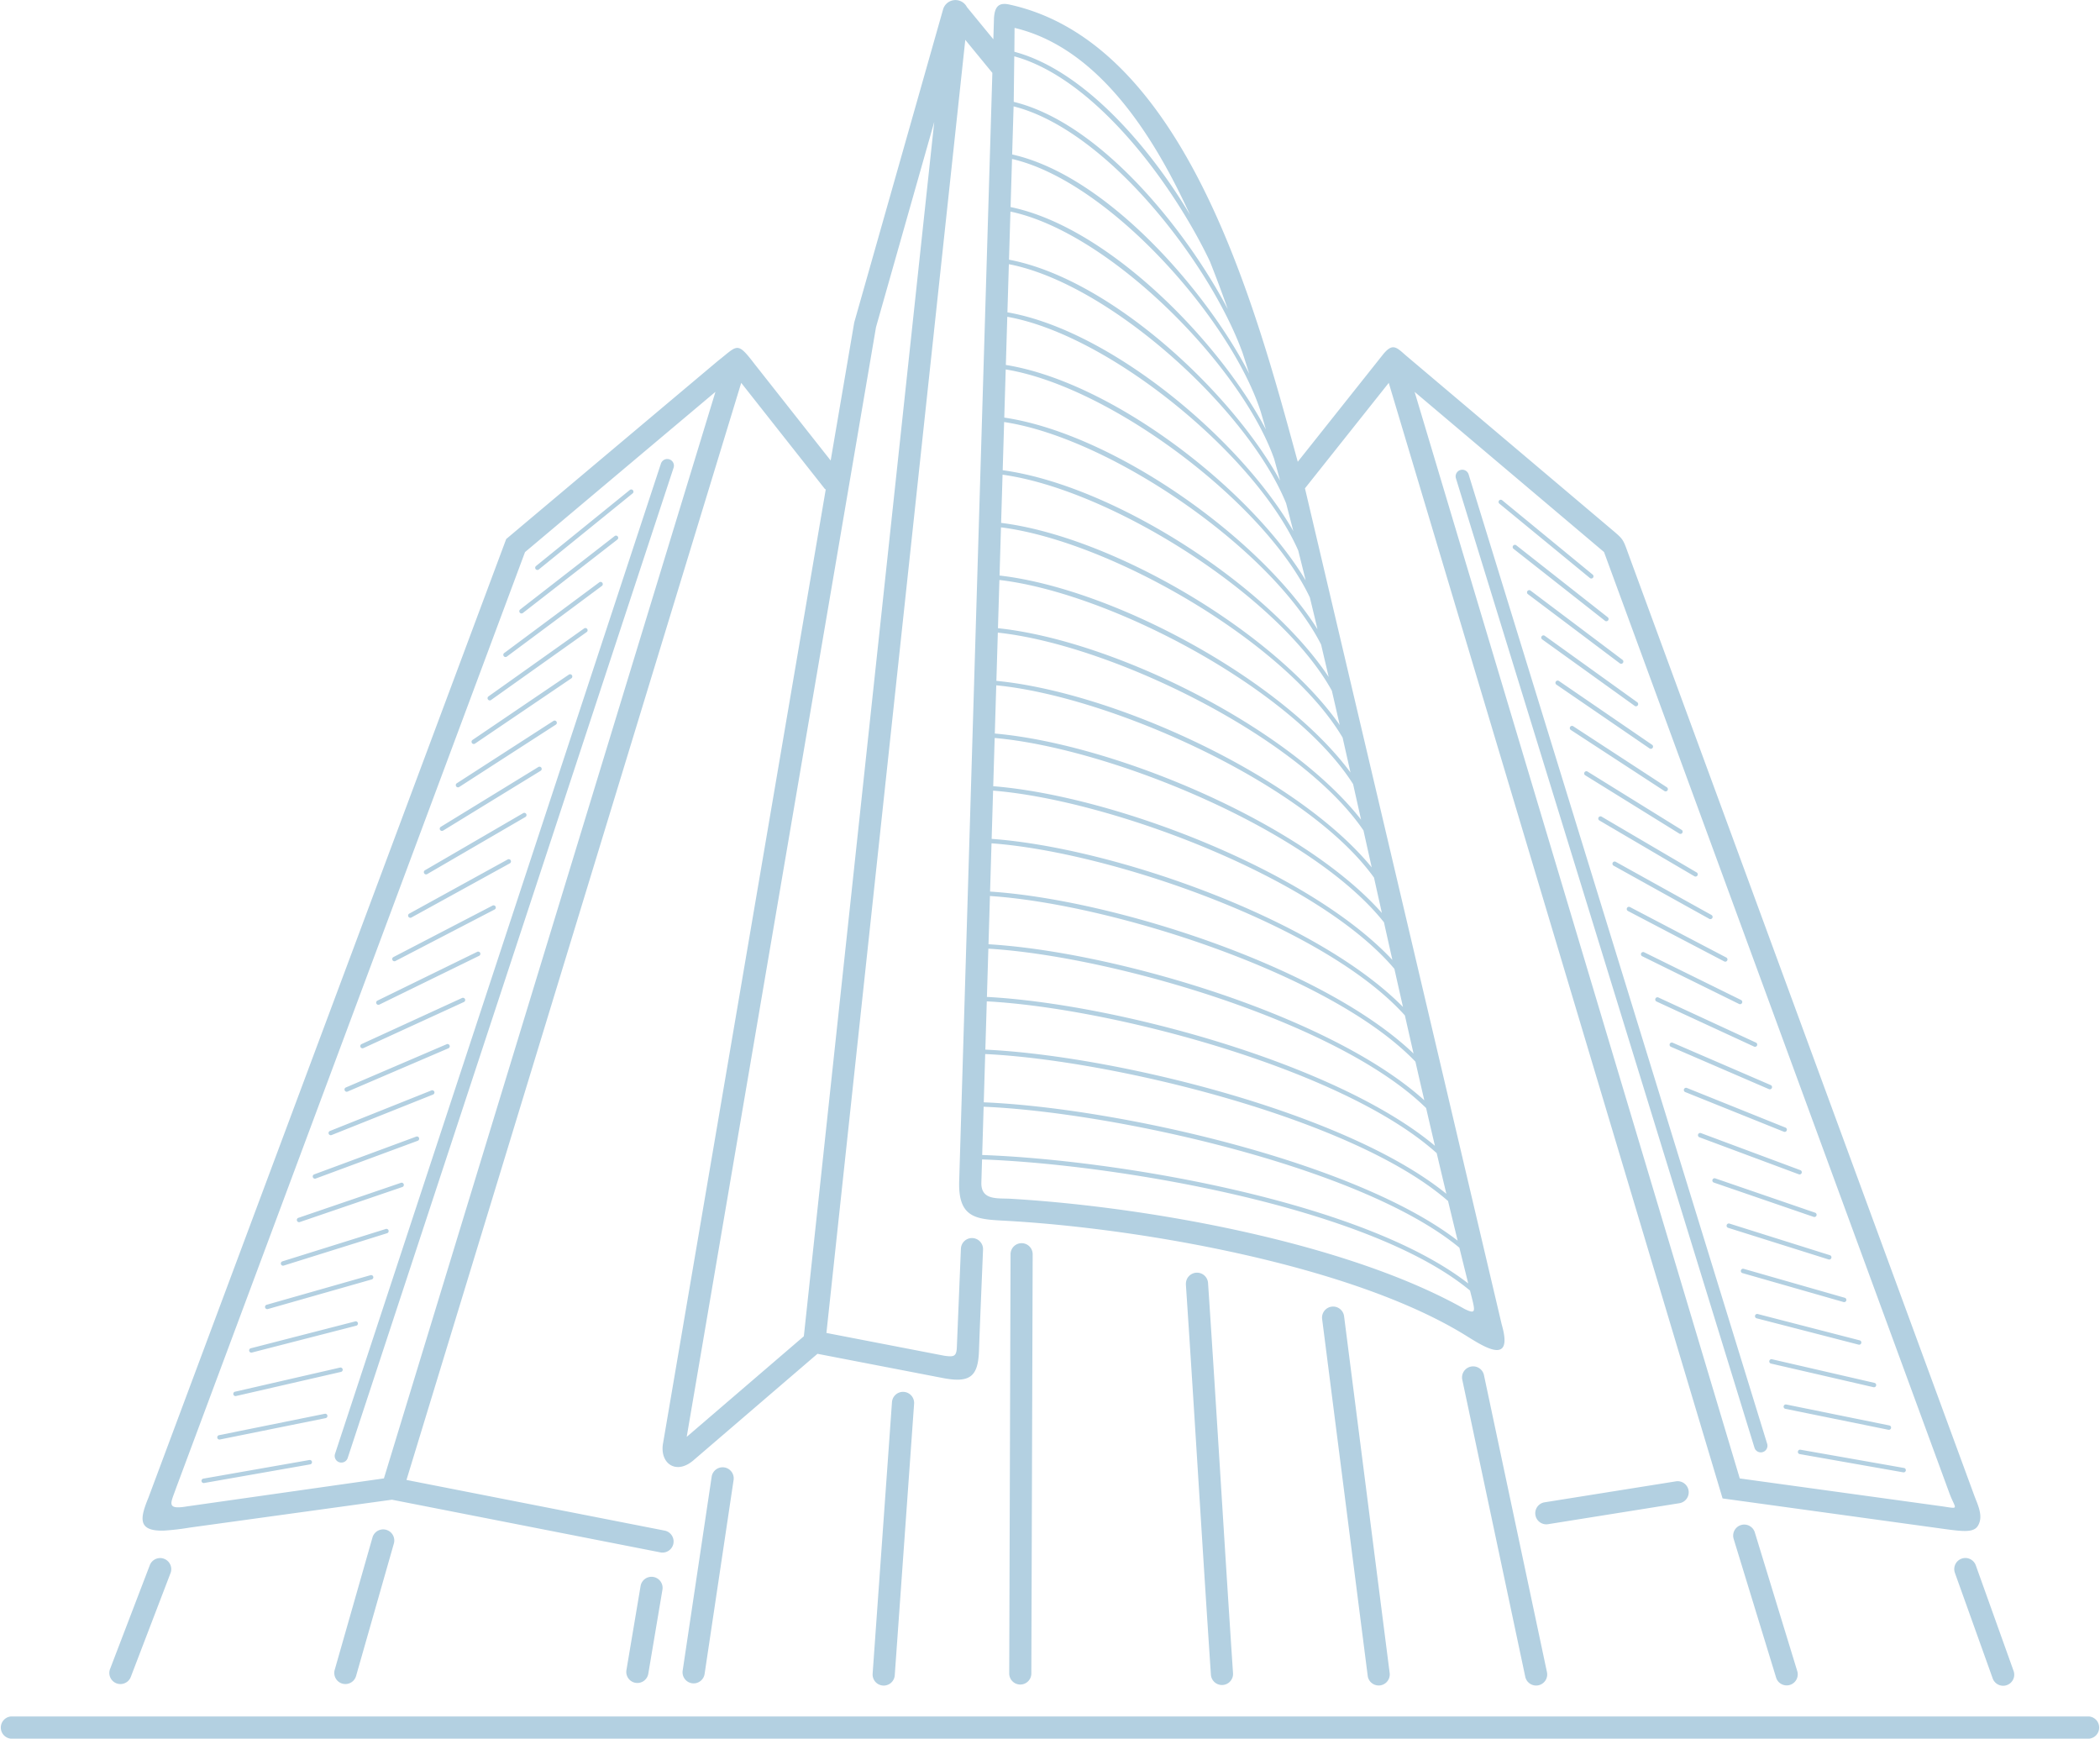 <svg xmlns="http://www.w3.org/2000/svg" width="225.938" height="187.042"><path data-name="Path 1991" d="M109.156 3.001l-.021 2.568c7.743 2.058 14.906 10.8 18.9 17.545-3.677-8.019-9.624-17.92-18.879-20.113zM1.178 187.042a1.2 1.2 0 010-2.39h223.581a1.2 1.2 0 010 2.39zm192.438-30.618a.239.239 0 01.082-.47l11.167 1.968a.239.239 0 01-.082.47zm-1.539-4.868a.238.238 0 01.094-.466l11.1 2.255a.238.238 0 01-.093.467zm-1.54-4.868a.238.238 0 01.106-.464l11.035 2.544a.238.238 0 01-.106.464zm-1.54-4.868a.238.238 0 01.119-.461l10.968 2.832a.238.238 0 01-.12.461zm-1.539-4.868a.239.239 0 01.131-.459l10.9 3.121a.239.239 0 01-.131.459zm-1.539-4.87a.239.239 0 01.141-.456l10.834 3.41a.24.24 0 01-.142.457zm-1.541-4.869a.239.239 0 01.155-.451l10.768 3.7a.24.24 0 01-.155.453zm-1.539-4.869a.238.238 0 01.166-.447l10.7 3.987a.238.238 0 01-.166.446zm-1.539-4.868a.239.239 0 01.177-.443l10.635 4.276a.239.239 0 01-.178.443zm-1.54-4.87a.239.239 0 01.189-.438l10.569 4.564a.239.239 0 01-.188.439zm-1.539-4.868a.239.239 0 01.2-.434l10.5 4.854a.238.238 0 01-.2.432zm-1.539-4.87a.238.238 0 01.211-.427l10.436 5.141a.239.239 0 01-.211.428zm-1.538-4.869a.238.238 0 01.22-.422l10.37 5.431a.238.238 0 01-.22.422zm-1.539-4.872a.237.237 0 01.231-.415l10.3 5.719a.238.238 0 01-.232.416zm-1.539-4.869a.238.238 0 01.241-.41l10.236 6.007a.238.238 0 01-.241.411zm-1.538-4.87a.238.238 0 01.25-.4l10.17 6.3a.238.238 0 01-.251.4zm-1.538-4.869a.239.239 0 01.26-.4l10.1 6.586a.239.239 0 01-.26.4zm-1.538-4.87a.239.239 0 01.269-.395l10.037 6.875a.239.239 0 01-.269.394zm-1.538-4.871a.238.238 0 01.278-.386l9.97 7.162a.239.239 0 01-.278.388zm-1.538-4.869a.239.239 0 01.286-.382l9.9 7.453a.237.237 0 01-.286.379zm-1.538-4.871a.24.24 0 01.3-.375l9.838 7.739a.24.24 0 01-.3.377zm-1.537-4.871a.238.238 0 01.3-.367l9.771 8.028a.238.238 0 01-.3.367zm-4.662-2.722a.715.715 0 011.367-.419l32.131 104.319a.715.715 0 01-1.366.419zM33.303 157.061a.239.239 0 01.082.47l-11.441 2.009a.239.239 0 01-.082-.47zm1.641-4.97a.238.238 0 01.093.467l-11.378 2.3a.237.237 0 01-.093-.465zm1.64-4.971a.238.238 0 01.106.464l-11.314 2.6a.239.239 0 01-.106-.465zm1.641-4.97a.238.238 0 01.117.461l-11.251 2.894a.237.237 0 01-.117-.459zm1.64-4.97a.238.238 0 01.13.458l-11.188 3.189a.239.239 0 01-.131-.459zm1.641-4.97a.238.238 0 01.142.455l-11.125 3.483a.238.238 0 01-.142-.455zm1.641-4.97a.239.239 0 01.153.452l-11.061 3.778a.239.239 0 01-.153-.452zm1.641-4.97a.239.239 0 01.165.448l-11 4.072a.239.239 0 01-.164-.448zm1.641-4.971a.239.239 0 01.175.444l-10.935 4.366a.237.237 0 01-.176-.44zm1.641-4.97a.239.239 0 01.187.439l-10.872 4.664a.239.239 0 01-.187-.439zm1.641-4.968a.238.238 0 01.2.433l-10.809 4.958a.238.238 0 01-.2-.433zm1.641-4.97a.238.238 0 01.209.427l-10.746 5.254a.238.238 0 01-.209-.428zm1.642-4.971a.24.24 0 01.321.1.238.238 0 01-.1.321l-10.683 5.548a.238.238 0 01-.218-.422zm1.641-4.968a.239.239 0 01.23.418l-10.62 5.844a.24.24 0 01-.229-.42zm1.642-4.969a.239.239 0 11.239.413L45.96 94.034a.239.239 0 01-.239-.414zm1.642-4.969a.238.238 0 01.248.407l-10.493 6.433a.238.238 0 01-.248-.407zm1.641-4.97a.239.239 0 01.258.4l-10.43 6.729a.239.239 0 01-.258-.4zm1.642-4.968a.24.24 0 01.267.4l-10.367 7.021a.238.238 0 01-.267-.394zm1.642-4.969a.238.238 0 01.276.389l-10.3 7.317a.239.239 0 01-.276-.389zm1.643-4.968a.239.239 0 01.284.383l-10.24 7.612a.238.238 0 01-.283-.383zm1.642-4.969a.238.238 0 01.292.376l-10.177 7.907a.239.239 0 01-.293-.376zm1.643-4.968a.238.238 0 01.3.369l-10.114 8.2a.239.239 0 01-.3-.371zm3.344-2.847a.716.716 0 011.36.447L37.398 156.875a.717.717 0 01-1.361-.448zm109.221 109.5a1.191 1.191 0 01.373 2.352l-14.154 2.26a1.191 1.191 0 01-.373-2.353zm6.179 6.167a1.19 1.19 0 012.277-.691l4.582 14.973a1.19 1.19 0 01-2.277.69zm23.8 3.645a1.194 1.194 0 012.249-.8l4.078 11.391a1.194 1.194 0 01-2.25.8zm-70.682-119.5l9.063-11.405c1.083-1.394 1.489-.975 2.5-.076q10.96 9.265 21.92 18.533c1.651 1.4 1.443 1.138 2.188 3.168l37.083 100.929c.359 1 1.043 2.244.436 3.292-.435.75-1.462.673-3.581.381l-23.91-3.293-35.916-120.008-9.015 11.344 21.168 89.951c1.318 4.554-2.006 2.333-3.843 1.2-12.217-7.572-34.9-11.5-49.142-12.334-3.272-.192-5.475-.06-5.388-4.166l3.572-119.344-2.913-3.551-14.941 139.107 12.688 2.453c1.009.141 1.3.089 1.344-.888l.438-10.642a1.191 1.191 0 012.38.094c-.147 3.643-.309 7.289-.438 10.931-.1 2.738-.963 3.466-3.89 2.9-4.59-.888-8.9-1.718-13.486-2.605l-13.376 11.485c-1.9 1.594-3.655.236-3.225-1.93l17.5-102.592-.062.049-9.041-11.463-36.014 118.021 27.775 5.45A1.193 1.193 0 0171.05 167l-28.882-5.666-21.757 3a26.477 26.477 0 01-2.764.323c-2.931.091-2.551-1.4-1.676-3.548L54.462 57.987q11.392-9.587 22.785-19.17c2.118-1.645 2.021-2.159 3.912.312l8.213 10.414 2.534-14.851 9.544-33.627a1.387 1.387 0 012.583-.3l2.841 3.461.067-2.24c.072-1.377.6-1.714 1.608-1.507 19.058 4.11 26.566 32.7 31.077 49.2zm32.949 9.724l-20.384-17.236 34.983 116.89 21.487 2.961c2.222.305 1.786.477 1.11-1.258l-37.2-101.358zM68.92 170.623a1.192 1.192 0 012.352.391l-1.522 9.039a1.192 1.192 0 01-2.352-.391zm-28.836-5.256a1.196 1.196 0 012.3.654l-4.081 14.3a1.196 1.196 0 01-2.3-.655zm-23.953 2.975a1.194 1.194 0 012.23.85l-4.3 11.235a1.194 1.194 0 01-2.231-.849zm60.437-9.483a1.193 1.193 0 012.361.344l-3.12 20.869a1.193 1.193 0 01-2.361-.346zm19.4-8.021a1.193 1.193 0 012.38.169l-2.082 29.217a1.193 1.193 0 01-2.38-.169zM76.974 42.153L56.487 59.392 18.931 160.116c-.526 1.536-1.132 2.332 1.174 1.94l21.2-3.014zm80.345 106.239a1.193 1.193 0 012.333-.494l6.785 31.989a1.193 1.193 0 01-2.333.5zm-15.072-6.5a1.19 1.19 0 012.361-.3l4.905 38.387a1.19 1.19 0 01-2.362.3zm-14.655-3.737a1.193 1.193 0 012.38-.159c.938 14.008 1.753 28.023 2.691 42.031a1.193 1.193 0 01-2.38.158c-.942-14.008-1.757-28.023-2.696-42.031zm-18.867-3.227a1.19 1.19 0 012.38 0l-.143 45.1a1.19 1.19 0 01-2.38 0zm.4-128.87l-.059 4.9c9.433 2.3 18.675 13.983 23.033 22.305q-.944-2.67-1.928-5.144c-3.802-7.996-12.182-19.624-21.051-22.061zm-.073 5.388l-.155 5.171c10.161 2.273 20.884 14.617 25.506 23.585q-.353-1.129-.71-2.23c-3.407-9.43-14.481-23.975-24.646-26.53zm-.169 5.656l-.155 5.175c10.615 2.184 22.57 14.588 27.47 23.927q-.278-.97-.558-1.92c-3.182-9.853-16.264-24.771-26.763-27.182zm-.17 5.658l-.155 5.177c10.932 2.068 23.93 14.227 29.166 23.767q-.326-1.214-.655-2.4h-.005c-3.559-9.976-17.651-24.292-28.356-26.544zm-.17 5.66l-.155 5.179c11.213 1.953 25.205 13.823 30.759 23.532q-.386-1.507-.774-2.986c-4.075-10.035-18.925-23.62-29.835-25.725zm-.169 5.66l-.155 5.181c11.457 1.837 26.372 13.356 32.258 23.177q-.4-1.625-.8-3.213c-4.429-10.118-20.209-23.183-31.308-25.146zm-.169 5.661l-.156 5.182c11.682 1.724 27.48 12.865 33.7 22.771q-.411-1.729-.822-3.422c-4.813-10.174-21.444-22.695-32.728-24.53zm-.17 5.662l-.155 5.183c11.881 1.611 28.475 12.317 35.073 22.242q-.409-1.757-.816-3.487c-5.172-10.216-22.65-22.226-34.106-23.939zm-.169 5.663l-.156 5.185c12.077 1.5 29.481 11.8 36.431 21.744q-.424-1.861-.846-3.688c-5.63-10.212-23.794-21.642-35.434-23.241zm-.17 5.664l-.155 5.185c12.265 1.4 30.43 11.258 37.758 21.186q-.425-1.89-.848-3.751c-6.013-10.208-24.953-21.133-36.76-22.62zm-.17 5.663l-.155 5.188c12.445 1.3 31.349 10.716 39.066 20.594l-.857-3.823c-6.434-10.167-26.082-20.575-38.059-21.959zm-.169 5.664l-.155 5.189c12.615 1.211 32.33 10.222 40.382 20.065l-.888-3.976c-6.876-10.103-27.194-19.993-39.344-21.278zm-.169 5.667l-.156 5.188c12.806 1.122 33.081 9.624 41.645 19.3q-.427-1.908-.847-3.8c-7.22-10.058-28.347-19.5-40.648-20.689zm-.17 5.666l-.156 5.189c12.978 1.035 34 9.119 42.945 18.686q-.457-2.035-.906-4.046c-7.837-9.877-29.37-18.726-41.888-19.83zm-.17 5.665l-.155 5.19c13.149.953 34.94 8.628 44.254 18.08q-.466-2.06-.924-4.1c-8.25-9.763-30.492-18.151-43.18-19.171zm-.169 5.668l-.156 5.19c13.328.873 35.844 8.127 45.562 17.425q-.47-2.058-.932-4.1c-8.636-9.634-31.634-17.582-44.48-18.516zm-.17 5.667l-.155 5.19c13.5.8 36.79 7.647 46.888 16.785q-.483-2.087-.957-4.157c-9.074-9.466-32.754-16.966-45.781-17.819zm-.17 5.667l-.155 5.19c13.721.725 37.6 7.128 48.2 16.013q-.479-2.036-.948-4.058c-9.469-9.3-33.9-16.366-47.1-17.146zm-.169 5.668l-.155 5.191c13.852.651 38.771 6.721 49.6 15.51q-.526-2.2-1.04-4.375c-10.033-9.034-34.975-15.616-48.4-16.327zm-.17 5.666l-.155 5.193c14.027.58 39.818 6.271 50.986 14.881q-.522-2.136-1.032-4.259c-10.226-8.941-36.262-15.177-49.8-15.815zm-.169 5.668l-.156 5.192c14.284.514 40.824 4.908 52.294 13.821q-.481-1.931-.952-3.849c-10.574-8.753-37.484-14.595-51.186-15.164zm-.17 5.669l-.075 2.512c-.036 1.922 1.765 1.64 3.138 1.719 14.539.853 36.066 4.638 48.865 11.865 1.328.638 1.124.217.572-1.989-10.982-9.112-38.47-13.602-52.506-14.107zm-19.174 19.027l14.031-130.64-6.266 22.079-20.368 119.382 12.6-10.822z" fill="#b3d0e1"/></svg>